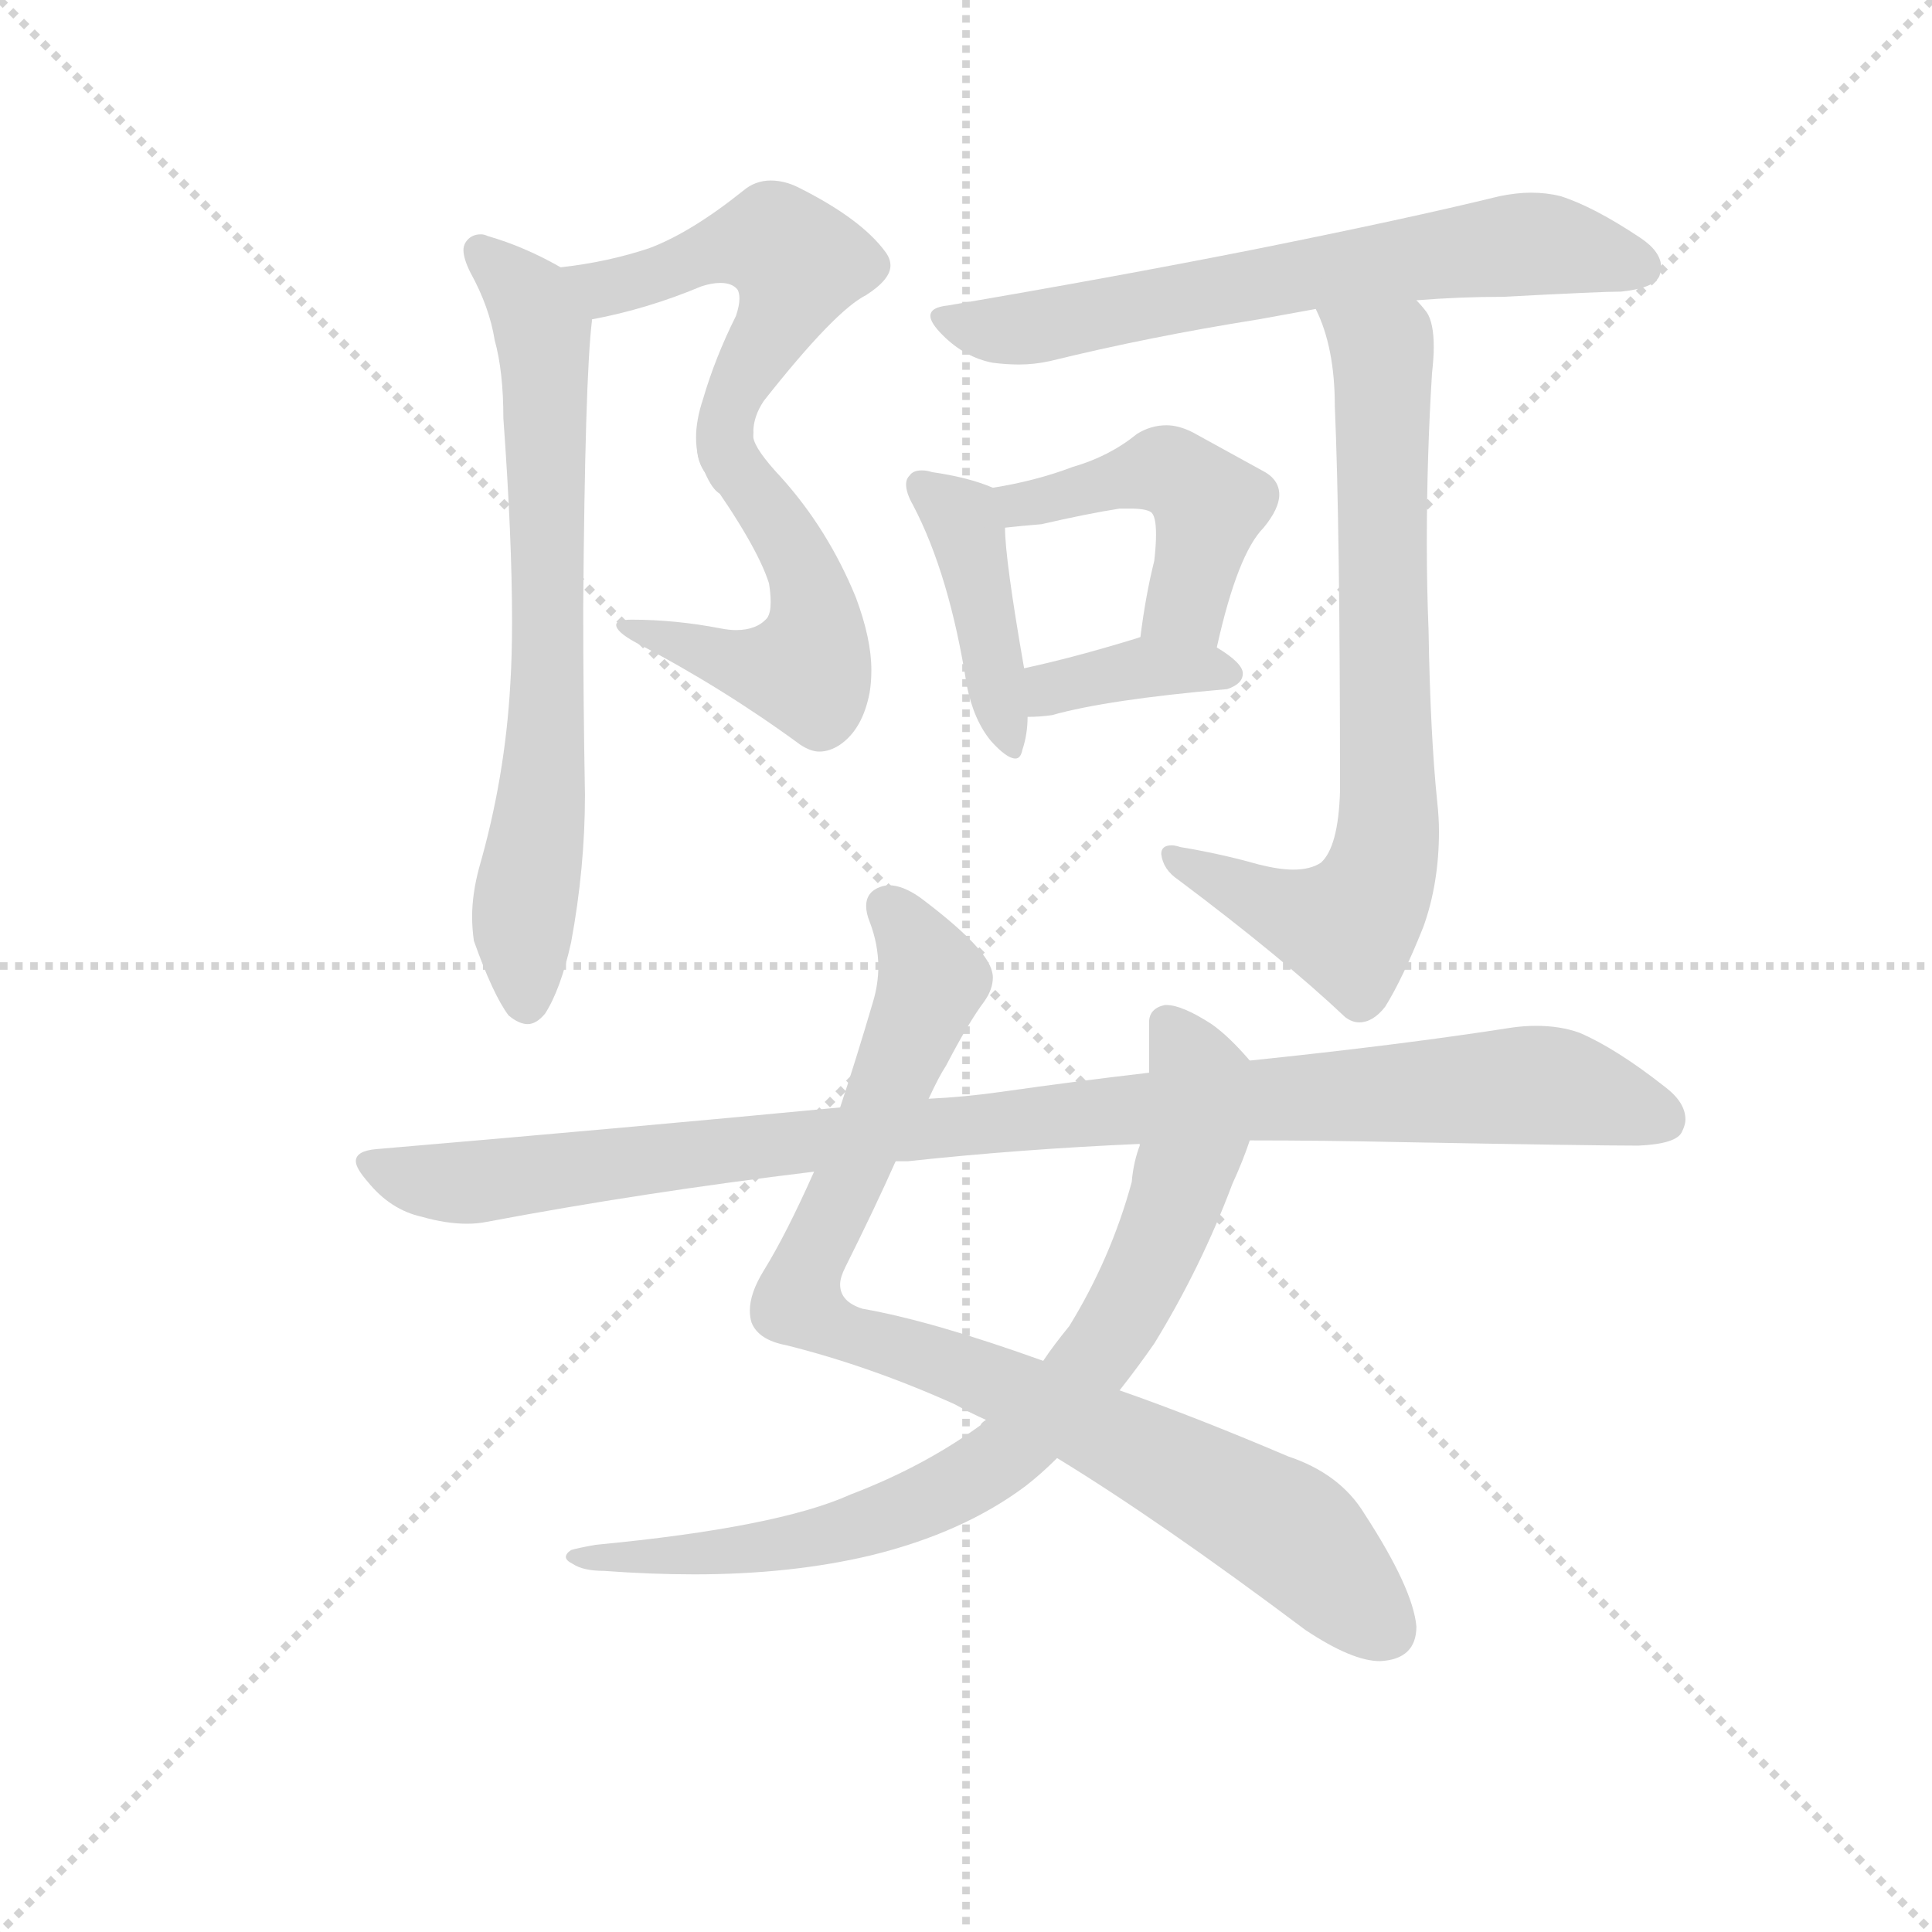 <svg version="1.1" viewBox="0 0 1024 1024" xmlns="http://www.w3.org/2000/svg">
  <g stroke="lightgray" stroke-dasharray="1,1" stroke-width="1" transform="scale(4, 4)">
    <line x1="0" y1="0" x2="256" y2="256"></line>
    <line x1="256" y1="0" x2="0" y2="256"></line>
    <line x1="128" y1="0" x2="128" y2="256"></line>
    <line x1="0" y1="128" x2="256" y2="128"></line>
  </g>
  <g transform="scale(0.92, -0.92) translate(60, -830)">
    <style type="text/css">
      
        @keyframes keyframes0 {
          from {
            stroke: blue;
            stroke-dashoffset: 521;
            stroke-width: 128;
          }
          63% {
            animation-timing-function: step-end;
            stroke: blue;
            stroke-dashoffset: 0;
            stroke-width: 128;
          }
          to {
            stroke: black;
            stroke-width: 1024;
          }
        }
        #make-me-a-hanzi-animation-0 {
          animation: keyframes0 0.674s both;
          animation-delay: 0s;
          animation-timing-function: linear;
        }
      
        @keyframes keyframes1 {
          from {
            stroke: blue;
            stroke-dashoffset: 500;
            stroke-width: 128;
          }
          62% {
            animation-timing-function: step-end;
            stroke: blue;
            stroke-dashoffset: 0;
            stroke-width: 128;
          }
          to {
            stroke: black;
            stroke-width: 1024;
          }
        }
        #make-me-a-hanzi-animation-1 {
          animation: keyframes1 0.657s both;
          animation-delay: 0.674s;
          animation-timing-function: linear;
        }
      
        @keyframes keyframes2 {
          from {
            stroke: blue;
            stroke-dashoffset: 703;
            stroke-width: 128;
          }
          70% {
            animation-timing-function: step-end;
            stroke: blue;
            stroke-dashoffset: 0;
            stroke-width: 128;
          }
          to {
            stroke: black;
            stroke-width: 1024;
          }
        }
        #make-me-a-hanzi-animation-2 {
          animation: keyframes2 0.822s both;
          animation-delay: 1.331s;
          animation-timing-function: linear;
        }
      
        @keyframes keyframes3 {
          from {
            stroke: blue;
            stroke-dashoffset: 665;
            stroke-width: 128;
          }
          68% {
            animation-timing-function: step-end;
            stroke: blue;
            stroke-dashoffset: 0;
            stroke-width: 128;
          }
          to {
            stroke: black;
            stroke-width: 1024;
          }
        }
        #make-me-a-hanzi-animation-3 {
          animation: keyframes3 0.791s both;
          animation-delay: 2.153s;
          animation-timing-function: linear;
        }
      
        @keyframes keyframes4 {
          from {
            stroke: blue;
            stroke-dashoffset: 423;
            stroke-width: 128;
          }
          58% {
            animation-timing-function: step-end;
            stroke: blue;
            stroke-dashoffset: 0;
            stroke-width: 128;
          }
          to {
            stroke: black;
            stroke-width: 1024;
          }
        }
        #make-me-a-hanzi-animation-4 {
          animation: keyframes4 0.594s both;
          animation-delay: 2.944s;
          animation-timing-function: linear;
        }
      
        @keyframes keyframes5 {
          from {
            stroke: blue;
            stroke-dashoffset: 460;
            stroke-width: 128;
          }
          60% {
            animation-timing-function: step-end;
            stroke: blue;
            stroke-dashoffset: 0;
            stroke-width: 128;
          }
          to {
            stroke: black;
            stroke-width: 1024;
          }
        }
        #make-me-a-hanzi-animation-5 {
          animation: keyframes5 0.624s both;
          animation-delay: 3.538s;
          animation-timing-function: linear;
        }
      
        @keyframes keyframes6 {
          from {
            stroke: blue;
            stroke-dashoffset: 369;
            stroke-width: 128;
          }
          55% {
            animation-timing-function: step-end;
            stroke: blue;
            stroke-dashoffset: 0;
            stroke-width: 128;
          }
          to {
            stroke: black;
            stroke-width: 1024;
          }
        }
        #make-me-a-hanzi-animation-6 {
          animation: keyframes6 0.55s both;
          animation-delay: 4.163s;
          animation-timing-function: linear;
        }
      
        @keyframes keyframes7 {
          from {
            stroke: blue;
            stroke-dashoffset: 736;
            stroke-width: 128;
          }
          71% {
            animation-timing-function: step-end;
            stroke: blue;
            stroke-dashoffset: 0;
            stroke-width: 128;
          }
          to {
            stroke: black;
            stroke-width: 1024;
          }
        }
        #make-me-a-hanzi-animation-7 {
          animation: keyframes7 0.849s both;
          animation-delay: 4.713s;
          animation-timing-function: linear;
        }
      
        @keyframes keyframes8 {
          from {
            stroke: blue;
            stroke-dashoffset: 896;
            stroke-width: 128;
          }
          74% {
            animation-timing-function: step-end;
            stroke: blue;
            stroke-dashoffset: 0;
            stroke-width: 128;
          }
          to {
            stroke: black;
            stroke-width: 1024;
          }
        }
        #make-me-a-hanzi-animation-8 {
          animation: keyframes8 0.979s both;
          animation-delay: 5.562s;
          animation-timing-function: linear;
        }
      
        @keyframes keyframes9 {
          from {
            stroke: blue;
            stroke-dashoffset: 805;
            stroke-width: 128;
          }
          72% {
            animation-timing-function: step-end;
            stroke: blue;
            stroke-dashoffset: 0;
            stroke-width: 128;
          }
          to {
            stroke: black;
            stroke-width: 1024;
          }
        }
        #make-me-a-hanzi-animation-9 {
          animation: keyframes9 0.905s both;
          animation-delay: 6.541s;
          animation-timing-function: linear;
        }
      
        @keyframes keyframes10 {
          from {
            stroke: blue;
            stroke-dashoffset: 1006;
            stroke-width: 128;
          }
          77% {
            animation-timing-function: step-end;
            stroke: blue;
            stroke-dashoffset: 0;
            stroke-width: 128;
          }
          to {
            stroke: black;
            stroke-width: 1024;
          }
        }
        #make-me-a-hanzi-animation-10 {
          animation: keyframes10 1.069s both;
          animation-delay: 7.446s;
          animation-timing-function: linear;
        }
      
    </style>
    
      <path d="M 374 581 Q 374 590 380 599 Q 421 651 439 660 Q 453 669 453 677 Q 453 681 450 685 Q 436 704 400 722 Q 392 726 384 726 Q 375 726 368 720 Q 338 696 314 687 Q 290 679 263 676 C 233 672 252 640 281 646 Q 313 652 344 665 Q 350 667 355 667 Q 362 667 365 663 Q 366 661 366 658 Q 366 654 364 648 Q 352 624 345 600 Q 341 588 341 578 Q 341 566 346 558 C 358 530 369 551 374 581 Z" fill="lightgray"></path>
    
      <path d="M 401 401 Q 407 397 412 397 Q 418 397 424 401 Q 437 410 441 431 Q 442 437 442 444 Q 442 462 433 486 Q 417 525 390 555 Q 375 571 374 578 L 374 581 C 367 610 329 583 346 558 Q 376 516 383 494 Q 384 488 384 483 Q 384 477 382 474 Q 376 467 364 467 Q 360 467 355 468 Q 329 473 304 473 Q 295 473 295 470 Q 295 466 306 460 Q 356 434 401 401 Z" fill="lightgray"></path>
    
      <path d="M 263 676 Q 242 688 221 694 Q 219 695 217 695 Q 211 695 208 690 Q 207 688 207 686 Q 207 681 211 673 Q 222 653 225 634 Q 230 616 230 589 Q 235 520 235 472 Q 235 452 234 436 Q 231 382 216 330 Q 212 315 212 302 Q 212 295 213 288 Q 224 257 233 245 Q 239 240 244 240 Q 249 240 254 246 Q 263 260 269 287 Q 277 330 277 372 Q 276 428 276 480 Q 277 612 281 645 L 281 646 C 283 666 283 666 263 676 Z" fill="lightgray"></path>
    
      <path d="M 756 657 Q 781 659 806 659 Q 862 662 874 662 Q 893 664 896 671 Q 897 674 897 676 Q 897 685 885 693 Q 858 711 839 717 Q 831 719 822 719 Q 814 719 804 717 Q 751 704 661 686 Q 580 670 486 654 Q 476 653 476 648 Q 476 644 483 637 Q 496 624 512 621 Q 520 620 527 620 Q 536 620 545 622 Q 602 636 665 646 L 698 652 L 756 657 Z" fill="lightgray"></path>
    
      <path d="M 512 549 Q 498 555 477 558 Q 474 559 471 559 Q 466 559 464 556 Q 462 554 462 551 Q 462 546 466 539 Q 487 499 497 435 Q 501 415 511 403 Q 520 393 525 393 Q 528 393 529 398 Q 532 407 532 417 L 530 445 Q 519 508 519 526 C 518 547 518 547 512 549 Z" fill="lightgray"></path>
    
      <path d="M 641 457 Q 653 511 668 526 Q 677 537 677 545 Q 677 554 667 559 L 627 581 Q 619 585 612 585 Q 603 585 595 580 Q 579 567 558 561 Q 537 553 512 549 C 482 544 489 523 519 526 Q 528 527 540 528 Q 566 534 585 537 L 591 537 Q 600 537 603 535 Q 606 533 606 522 Q 606 516 605 507 Q 600 487 597 463 C 593 433 634 428 641 457 Z" fill="lightgray"></path>
    
      <path d="M 647 433 Q 656 436 656 442 Q 656 448 641 457 C 620 470 620 470 597 463 L 594 462 Q 558 451 530 445 C 501 439 502 416 532 417 Q 539 417 546 418 Q 578 427 647 433 Z" fill="lightgray"></path>
    
      <path d="M 712 374 Q 711 342 701 333 Q 695 329 685 329 Q 677 329 665 332 Q 644 338 620 342 Q 617 343 615 343 Q 609 343 609 338 Q 610 329 619 323 Q 679 278 715 244 Q 719 241 723 241 Q 731 241 738 250 Q 748 266 760 296 Q 769 321 769 351 Q 769 359 768 368 Q 764 407 763 467 Q 762 492 762 517 Q 762 567 765 615 Q 766 624 766 630 Q 766 644 762 650 Q 759 654 756 657 C 739 682 687 680 698 652 Q 709 630 709 596 Q 712 527 712 374 Z" fill="lightgray"></path>
    
      <path d="M 549 -10 Q 608 -46 692 -109 Q 719 -127 735 -127 Q 756 -126 756 -107 Q 754 -85 726 -42 Q 712 -19 682 -9 Q 628 14 585 29 L 541 46 Q 477 69 437 76 Q 424 80 424 90 Q 424 94 427 100 Q 444 134 456 161 L 475 197 Q 481 210 485 216 Q 498 241 507 253 Q 512 260 512 267 Q 512 269 511 272 Q 506 286 470 313 Q 460 320 452 320 Q 450 320 447 319 Q 439 316 439 308 Q 439 304 441 299 Q 446 286 446 273 Q 446 263 443 253 Q 433 219 424 192 L 409 155 Q 393 119 380 98 Q 372 85 372 75 Q 372 71 373 68 Q 377 58 393 55 Q 441 43 490 21 Q 499 16 508 12 L 549 -10 Z" fill="lightgray"></path>
    
      <path d="M 442 -66 Q 495 -53 531 -26 Q 540 -19 549 -10 L 585 29 Q 596 43 605 56 Q 632 100 650 148 Q 656 161 660 173 C 671 201 672 206 660 219 Q 648 233 638 240 Q 621 251 612 251 L 611 251 Q 602 249 602 241 L 602 212 L 597 171 Q 593 161 592 149 Q 580 105 556 66 Q 547 55 541 46 L 508 12 Q 505 10 505 9 Q 472 -15 430 -31 Q 388 -50 283 -60 Q 272 -62 269 -63 Q 266 -65 266 -67 Q 266 -69 270 -71 Q 276 -75 288 -75 Q 315 -77 340 -77 Q 396 -77 442 -66 Z" fill="lightgray"></path>
    
      <path d="M 660 173 Q 703 173 748 172 Q 857 170 884 170 Q 906 171 909 178 Q 911 182 911 185 Q 911 195 899 204 Q 871 226 850 235 Q 839 239 825 239 Q 818 239 811 238 Q 747 228 660 219 L 602 212 Q 559 207 517 201 Q 496 198 475 197 L 424 192 Q 298 180 157 168 Q 145 167 145 161 Q 145 157 152 149 Q 165 133 183 129 Q 197 125 209 125 Q 215 125 220 126 Q 310 143 409 155 L 456 161 L 463 161 Q 528 168 597 171 L 660 173 Z" fill="lightgray"></path>
    
    
      <clipPath id="make-me-a-hanzi-clip-0">
        <path d="M 374 581 Q 374 590 380 599 Q 421 651 439 660 Q 453 669 453 677 Q 453 681 450 685 Q 436 704 400 722 Q 392 726 384 726 Q 375 726 368 720 Q 338 696 314 687 Q 290 679 263 676 C 233 672 252 640 281 646 Q 313 652 344 665 Q 350 667 355 667 Q 362 667 365 663 Q 366 661 366 658 Q 366 654 364 648 Q 352 624 345 600 Q 341 588 341 578 Q 341 566 346 558 C 358 530 369 551 374 581 Z"></path>
      </clipPath>
      <path clip-path="url(#make-me-a-hanzi-clip-0)" d="M 270 673 L 289 664 L 379 691 L 400 679 L 349 564" fill="none" id="make-me-a-hanzi-animation-0" stroke-dasharray="393 786" stroke-linecap="round"></path>
    
      <clipPath id="make-me-a-hanzi-clip-1">
        <path d="M 401 401 Q 407 397 412 397 Q 418 397 424 401 Q 437 410 441 431 Q 442 437 442 444 Q 442 462 433 486 Q 417 525 390 555 Q 375 571 374 578 L 374 581 C 367 610 329 583 346 558 Q 376 516 383 494 Q 384 488 384 483 Q 384 477 382 474 Q 376 467 364 467 Q 360 467 355 468 Q 329 473 304 473 Q 295 473 295 470 Q 295 466 306 460 Q 356 434 401 401 Z"></path>
      </clipPath>
      <path clip-path="url(#make-me-a-hanzi-clip-1)" d="M 372 571 L 369 555 L 409 483 L 404 444 L 364 447 L 301 466" fill="none" id="make-me-a-hanzi-animation-1" stroke-dasharray="372 744" stroke-linecap="round"></path>
    
      <clipPath id="make-me-a-hanzi-clip-2">
        <path d="M 263 676 Q 242 688 221 694 Q 219 695 217 695 Q 211 695 208 690 Q 207 688 207 686 Q 207 681 211 673 Q 222 653 225 634 Q 230 616 230 589 Q 235 520 235 472 Q 235 452 234 436 Q 231 382 216 330 Q 212 315 212 302 Q 212 295 213 288 Q 224 257 233 245 Q 239 240 244 240 Q 249 240 254 246 Q 263 260 269 287 Q 277 330 277 372 Q 276 428 276 480 Q 277 612 281 645 L 281 646 C 283 666 283 666 263 676 Z"></path>
      </clipPath>
      <path clip-path="url(#make-me-a-hanzi-clip-2)" d="M 216 686 L 245 658 L 254 626 L 256 457 L 241 297 L 243 253" fill="none" id="make-me-a-hanzi-animation-2" stroke-dasharray="575 1150" stroke-linecap="round"></path>
    
      <clipPath id="make-me-a-hanzi-clip-3">
        <path d="M 756 657 Q 781 659 806 659 Q 862 662 874 662 Q 893 664 896 671 Q 897 674 897 676 Q 897 685 885 693 Q 858 711 839 717 Q 831 719 822 719 Q 814 719 804 717 Q 751 704 661 686 Q 580 670 486 654 Q 476 653 476 648 Q 476 644 483 637 Q 496 624 512 621 Q 520 620 527 620 Q 536 620 545 622 Q 602 636 665 646 L 698 652 L 756 657 Z"></path>
      </clipPath>
      <path clip-path="url(#make-me-a-hanzi-clip-3)" d="M 484 646 L 521 639 L 708 675 L 825 690 L 886 676" fill="none" id="make-me-a-hanzi-animation-3" stroke-dasharray="537 1074" stroke-linecap="round"></path>
    
      <clipPath id="make-me-a-hanzi-clip-4">
        <path d="M 512 549 Q 498 555 477 558 Q 474 559 471 559 Q 466 559 464 556 Q 462 554 462 551 Q 462 546 466 539 Q 487 499 497 435 Q 501 415 511 403 Q 520 393 525 393 Q 528 393 529 398 Q 532 407 532 417 L 530 445 Q 519 508 519 526 C 518 547 518 547 512 549 Z"></path>
      </clipPath>
      <path clip-path="url(#make-me-a-hanzi-clip-4)" d="M 471 551 L 497 525 L 524 398" fill="none" id="make-me-a-hanzi-animation-4" stroke-dasharray="295 590" stroke-linecap="round"></path>
    
      <clipPath id="make-me-a-hanzi-clip-5">
        <path d="M 641 457 Q 653 511 668 526 Q 677 537 677 545 Q 677 554 667 559 L 627 581 Q 619 585 612 585 Q 603 585 595 580 Q 579 567 558 561 Q 537 553 512 549 C 482 544 489 523 519 526 Q 528 527 540 528 Q 566 534 585 537 L 591 537 Q 600 537 603 535 Q 606 533 606 522 Q 606 516 605 507 Q 600 487 597 463 C 593 433 634 428 641 457 Z"></path>
      </clipPath>
      <path clip-path="url(#make-me-a-hanzi-clip-5)" d="M 521 545 L 533 540 L 602 558 L 621 555 L 635 536 L 631 510 L 622 481 L 605 470" fill="none" id="make-me-a-hanzi-animation-5" stroke-dasharray="332 664" stroke-linecap="round"></path>
    
      <clipPath id="make-me-a-hanzi-clip-6">
        <path d="M 647 433 Q 656 436 656 442 Q 656 448 641 457 C 620 470 620 470 597 463 L 594 462 Q 558 451 530 445 C 501 439 502 416 532 417 Q 539 417 546 418 Q 578 427 647 433 Z"></path>
      </clipPath>
      <path clip-path="url(#make-me-a-hanzi-clip-6)" d="M 539 425 L 551 435 L 592 445 L 647 442" fill="none" id="make-me-a-hanzi-animation-6" stroke-dasharray="241 482" stroke-linecap="round"></path>
    
      <clipPath id="make-me-a-hanzi-clip-7">
        <path d="M 712 374 Q 711 342 701 333 Q 695 329 685 329 Q 677 329 665 332 Q 644 338 620 342 Q 617 343 615 343 Q 609 343 609 338 Q 610 329 619 323 Q 679 278 715 244 Q 719 241 723 241 Q 731 241 738 250 Q 748 266 760 296 Q 769 321 769 351 Q 769 359 768 368 Q 764 407 763 467 Q 762 492 762 517 Q 762 567 765 615 Q 766 624 766 630 Q 766 644 762 650 Q 759 654 756 657 C 739 682 687 680 698 652 Q 709 630 709 596 Q 712 527 712 374 Z"></path>
      </clipPath>
      <path clip-path="url(#make-me-a-hanzi-clip-7)" d="M 706 648 L 736 624 L 737 333 L 716 296 L 666 311 L 616 336" fill="none" id="make-me-a-hanzi-animation-7" stroke-dasharray="608 1216" stroke-linecap="round"></path>
    
      <clipPath id="make-me-a-hanzi-clip-8">
        <path d="M 549 -10 Q 608 -46 692 -109 Q 719 -127 735 -127 Q 756 -126 756 -107 Q 754 -85 726 -42 Q 712 -19 682 -9 Q 628 14 585 29 L 541 46 Q 477 69 437 76 Q 424 80 424 90 Q 424 94 427 100 Q 444 134 456 161 L 475 197 Q 481 210 485 216 Q 498 241 507 253 Q 512 260 512 267 Q 512 269 511 272 Q 506 286 470 313 Q 460 320 452 320 Q 450 320 447 319 Q 439 316 439 308 Q 439 304 441 299 Q 446 286 446 273 Q 446 263 443 253 Q 433 219 424 192 L 409 155 Q 393 119 380 98 Q 372 85 372 75 Q 372 71 373 68 Q 377 58 393 55 Q 441 43 490 21 Q 499 16 508 12 L 549 -10 Z"></path>
      </clipPath>
      <path clip-path="url(#make-me-a-hanzi-clip-8)" d="M 452 307 L 477 265 L 400 80 L 432 60 L 493 42 L 554 15 L 674 -47 L 737 -108" fill="none" id="make-me-a-hanzi-animation-8" stroke-dasharray="768 1536" stroke-linecap="round"></path>
    
      <clipPath id="make-me-a-hanzi-clip-9">
        <path d="M 442 -66 Q 495 -53 531 -26 Q 540 -19 549 -10 L 585 29 Q 596 43 605 56 Q 632 100 650 148 Q 656 161 660 173 C 671 201 672 206 660 219 Q 648 233 638 240 Q 621 251 612 251 L 611 251 Q 602 249 602 241 L 602 212 L 597 171 Q 593 161 592 149 Q 580 105 556 66 Q 547 55 541 46 L 508 12 Q 505 10 505 9 Q 472 -15 430 -31 Q 388 -50 283 -60 Q 272 -62 269 -63 Q 266 -65 266 -67 Q 266 -69 270 -71 Q 276 -75 288 -75 Q 315 -77 340 -77 Q 396 -77 442 -66 Z"></path>
      </clipPath>
      <path clip-path="url(#make-me-a-hanzi-clip-9)" d="M 612 242 L 631 208 L 630 181 L 613 125 L 577 56 L 522 -6 L 482 -31 L 419 -54 L 363 -64 L 270 -67" fill="none" id="make-me-a-hanzi-animation-9" stroke-dasharray="677 1354" stroke-linecap="round"></path>
    
      <clipPath id="make-me-a-hanzi-clip-10">
        <path d="M 660 173 Q 703 173 748 172 Q 857 170 884 170 Q 906 171 909 178 Q 911 182 911 185 Q 911 195 899 204 Q 871 226 850 235 Q 839 239 825 239 Q 818 239 811 238 Q 747 228 660 219 L 602 212 Q 559 207 517 201 Q 496 198 475 197 L 424 192 Q 298 180 157 168 Q 145 167 145 161 Q 145 157 152 149 Q 165 133 183 129 Q 197 125 209 125 Q 215 125 220 126 Q 310 143 409 155 L 456 161 L 463 161 Q 528 168 597 171 L 660 173 Z"></path>
      </clipPath>
      <path clip-path="url(#make-me-a-hanzi-clip-10)" d="M 155 159 L 205 148 L 583 191 L 820 205 L 898 185" fill="none" id="make-me-a-hanzi-animation-10" stroke-dasharray="878 1756" stroke-linecap="round"></path>
    
  </g>
</svg>